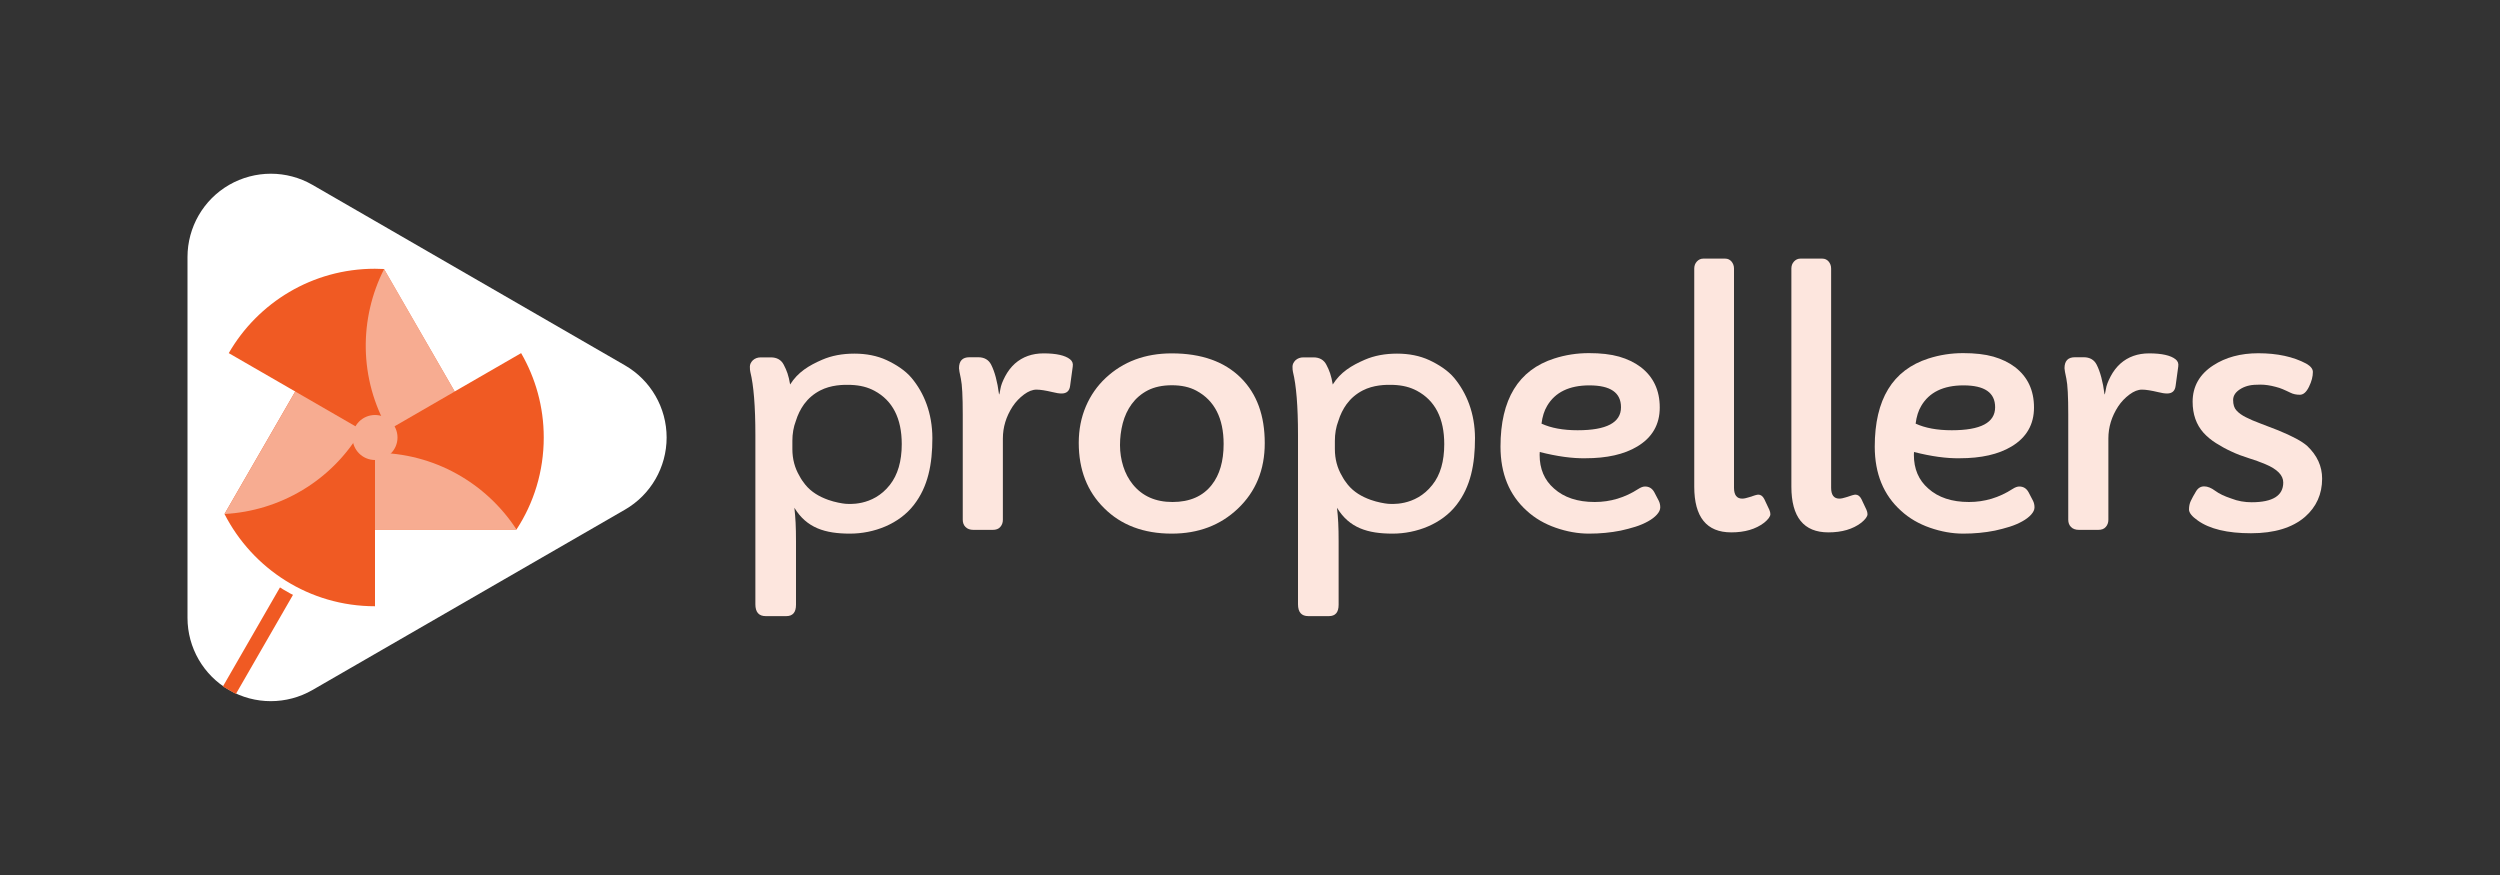 <?xml version="1.0" encoding="utf-8"?>
<!-- Generator: Adobe Illustrator 22.1.0, SVG Export Plug-In . SVG Version: 6.00 Build 0)  -->
<svg version="1.2" baseProfile="tiny" id="Layer_1" xmlns="http://www.w3.org/2000/svg" xmlns:xlink="http://www.w3.org/1999/xlink"
	 x="0px" y="0px" width="2000px" height="700px" viewBox="0 0 2000 700" xml:space="preserve">
<rect x="0" y="0" width="2000" height="700" fill="#333333" stroke="none"/>
<g>
	<g>
		<path fill="#FFFFFF" d="M500,407.7c20.6-11.9,33.3-33.9,33.3-57.7s-12.7-45.8-33.3-57.7L250,147.9c-20.6-11.9-46-11.9-66.7,0
			c-20.6,11.9-33.3,33.9-33.3,57.7v288.7c0,23.8,12.7,45.8,33.3,57.7c20.6,11.9,46,11.9,66.7,0L500,407.7z"/>
		<circle fill="none" cx="300" cy="350" r="300"/>
	</g>
	<g>
		<line fill="none" stroke="#F05A23" stroke-width="12" stroke-miterlimit="10" x1="183.5" y1="552.2" x2="300" y2="350"/>
		<circle fill="#FFFFFF" cx="300" cy="350" r="142"/>
	</g>
	<g>
		<path fill="#FDE6DE" d="M767.2,294.6c0-5.9,2.8-8.8,8.3-8.8h7.1c4.8,0,8.3,2,10.3,5.9c2.9,5.7,5,13.6,6.3,23.6
			c0,0.2,0.1,0.2,0.2,0.2c0.1,0,0.4-1.4,0.9-4.2c0.4-2.8,1.7-6.2,3.8-10.2s4.7-7.4,7.8-10.2c6.2-5.5,13.9-8.2,23-8.2
			c10.1,0,17.2,1.6,21.1,4.7c1.8,1.4,2.6,3.3,2.2,5.8l-2.1,15.4c-0.5,4.2-2.8,6.2-6.9,6.2c-1.9,0-4.3-0.4-7.1-1.1
			c-5.5-1.3-9.8-2-12.9-2c-3.2,0-6.5,1.3-10,3.9c-3.5,2.6-6.6,5.8-9.1,9.6c-5.2,8-7.8,16.5-7.8,25.6v65c0,2.3-0.7,4.2-2.1,5.8
			c-1.4,1.6-3.4,2.3-6.1,2.3h-15.3c-2.8,0-4.9-0.8-6.4-2.3c-1.5-1.5-2.2-3.5-2.2-5.8v-84.3c0-14.4-0.5-23.8-1.5-28.5
			C767.7,298.4,767.2,295.6,767.2,294.6z"/>
		<path fill="#FDE6DE" d="M863,354.3c0-10.6,1.9-20.3,5.7-29.2c3.8-8.9,9.1-16.4,15.8-22.7c14-13.1,31.6-19.7,52.9-19.7
			c23.8,0,42.3,6.6,55.4,19.7c12.7,12.7,19,30,19,52.1c0,21.4-7.2,38.8-21.5,52.4c-14,13.3-31.6,20-52.9,20
			c-22.4,0-40.5-6.8-54.1-20.4C869.8,393.2,863,375.8,863,354.3z M905.4,323.2c-3.3,4.5-5.7,9.7-7.2,15.4
			c-1.5,5.8-2.2,11.6-2.2,17.5c0,5.9,0.9,11.6,2.6,17c1.7,5.4,4.3,10.3,7.7,14.5c7.6,9.3,18.1,14,31.7,14c13.8,0,24.3-4.6,31.4-13.7
			c6.3-8,9.5-18.9,9.5-32.7c0-20.6-7.3-34.9-21.9-42.7c-5.4-2.9-11.9-4.3-19.5-4.3c-7.6,0-14,1.4-19.3,4.1
			C913,315,908.7,318.7,905.4,323.2z"/>
		<path fill="#FDE6DE" d="M1231.8,361.6l-0.1,2.3c0,11.2,3.8,20.2,11.5,26.9c8,7.2,18.9,10.8,32.6,10.8c12.5,0,24.1-3.5,34.8-10.4
			c2-1.3,3.8-2,5.4-2c3.3,0,5.7,1.5,7.4,4.5l3.6,6.9c0.8,1.6,1.2,3.4,1.2,5.3c0,1.9-0.9,3.8-2.7,5.8c-1.8,2-4.2,3.8-7.1,5.4
			c-2.9,1.6-6.3,3.1-10.1,4.3s-7.8,2.2-11.8,3.1c-8.1,1.6-16.5,2.4-25.3,2.4c-8.8,0-17.7-1.6-26.6-4.7c-8.9-3.1-16.7-7.6-23.2-13.6
			c-14-12.6-21-29.7-21-51.3c0-37.8,14.3-61.3,43-70.5c9-2.9,18.2-4.3,27.7-4.3c9.5,0,17.5,0.9,24.2,2.8c6.6,1.9,12.4,4.7,17.2,8.3
			c10.2,7.8,15.3,18.6,15.3,32.4c0,13.6-6,24-18,31.2c-10.5,6.3-24.3,9.4-41.4,9.4C1257.8,366.8,1245.6,365.1,1231.8,361.6z
			 M1296.8,325.8c0-11.7-8.4-17.5-25.3-17.5c-16.1,0-27.4,5.5-33.8,16.4c-2.3,3.8-3.8,8.6-4.5,14.2c7.6,3.5,17.2,5.3,28.9,5.3
			C1285.2,344.2,1296.8,338.1,1296.8,325.8z"/>
		<path fill="#FDE6DE" d="M1387.2,390.2c0,5.8,2.2,8.7,6.6,8.7c1.4,0,3.2-0.4,5.4-1.1c4-1.4,6.5-2.1,7.4-2.1c2,0,3.6,1.2,4.8,3.5
			l4.1,8.7c0.5,1.2,0.8,2.4,0.8,3.4c0,1.9-1.7,4.2-5,6.9c-6.7,5.1-15.4,7.7-26.3,7.7c-19.7,0-29.6-12.2-29.6-36.6V214.8
			c0-2.2,0.7-4.1,2.1-5.6c1.4-1.5,3.1-2.3,5-2.3h17.7c2,0,3.7,0.8,5,2.3c1.3,1.6,2,3.4,2,5.6V390.2z"/>
		<path fill="#FDE6DE" d="M1464.9,390.2c0,5.8,2.2,8.7,6.6,8.7c1.4,0,3.2-0.4,5.4-1.1c4-1.4,6.5-2.1,7.4-2.1c2,0,3.6,1.2,4.8,3.5
			l4.1,8.7c0.5,1.2,0.8,2.4,0.8,3.4c0,1.9-1.7,4.2-5,6.9c-6.7,5.1-15.4,7.7-26.3,7.7c-19.7,0-29.6-12.2-29.6-36.6V214.8
			c0-2.2,0.7-4.1,2.1-5.6c1.4-1.5,3.1-2.3,5-2.3h17.7c2,0,3.7,0.8,5,2.3c1.3,1.6,2,3.4,2,5.6V390.2z"/>
		<path fill="#FDE6DE" d="M1531.2,361.6l-0.1,2.3c0,11.2,3.8,20.2,11.5,26.9c8,7.2,18.9,10.8,32.6,10.8c12.5,0,24.1-3.5,34.8-10.4
			c2-1.3,3.8-2,5.4-2c3.3,0,5.7,1.5,7.4,4.5l3.6,6.9c0.8,1.6,1.2,3.4,1.2,5.3c0,1.9-0.9,3.8-2.7,5.8c-1.8,2-4.2,3.8-7.1,5.4
			c-2.9,1.6-6.3,3.1-10.1,4.3s-7.8,2.2-11.8,3.1c-8.1,1.6-16.5,2.4-25.3,2.4c-8.8,0-17.7-1.6-26.6-4.7c-8.9-3.1-16.7-7.6-23.2-13.6
			c-14-12.6-21-29.7-21-51.3c0-37.8,14.3-61.3,43-70.5c9-2.9,18.2-4.3,27.7-4.3c9.5,0,17.5,0.9,24.2,2.8c6.6,1.9,12.4,4.7,17.2,8.3
			c10.2,7.8,15.3,18.6,15.3,32.4c0,13.6-6,24-18,31.2c-10.5,6.3-24.3,9.4-41.4,9.4C1557.2,366.8,1545,365.1,1531.2,361.6z
			 M1596.1,325.8c0-11.7-8.4-17.5-25.3-17.5c-16.1,0-27.4,5.5-33.8,16.4c-2.3,3.8-3.8,8.6-4.5,14.2c7.6,3.5,17.2,5.3,28.9,5.3
			C1584.6,344.2,1596.1,338.1,1596.1,325.8z"/>
		<path fill="#FDE6DE" d="M1651.6,294.6c0-5.9,2.8-8.8,8.3-8.8h7.1c4.8,0,8.3,2,10.3,5.9c2.9,5.7,5,13.6,6.3,23.6
			c0,0.2,0.1,0.2,0.2,0.2c0.1,0,0.4-1.4,0.9-4.2c0.4-2.8,1.7-6.2,3.8-10.2s4.7-7.4,7.8-10.2c6.2-5.5,13.9-8.2,23-8.2
			c10.1,0,17.2,1.6,21.1,4.7c1.8,1.4,2.6,3.3,2.2,5.8l-2.1,15.4c-0.5,4.2-2.8,6.2-6.9,6.2c-1.9,0-4.3-0.4-7.1-1.1
			c-5.5-1.3-9.8-2-12.9-2c-3.2,0-6.5,1.3-10,3.9c-3.5,2.6-6.6,5.8-9.1,9.6c-5.2,8-7.8,16.5-7.8,25.6v65c0,2.3-0.7,4.2-2.1,5.8
			c-1.4,1.6-3.4,2.3-6.1,2.3h-15.3c-2.8,0-4.9-0.8-6.4-2.3c-1.5-1.5-2.2-3.5-2.2-5.8v-84.3c0-14.4-0.5-23.8-1.5-28.5
			C1652.1,298.4,1651.6,295.6,1651.6,294.6z"/>
		<path fill="#FDE6DE" d="M1801.3,401.8c16.9,0,25.3-5.3,25.3-15.8c0-5.8-4.8-10.7-14.4-14.7c-4-1.7-8.5-3.3-13.3-4.8
			c-4.8-1.5-9.4-3.2-13.8-5.3c-4.4-2-8.5-4.3-12.3-6.7c-3.8-2.4-7.2-5.2-10-8.3c-5.8-6.5-8.7-14.8-8.7-24.8c0-12.2,5.5-22,16.5-29.1
			c9.8-6.4,21.8-9.7,36-9.7c15.3,0,28.1,2.8,38.4,8.3c3.5,2,5.3,4.2,5.3,6.7c0,3.6-1,7.5-3.1,11.8c-2.1,4.3-4.5,6.4-7.3,6.4
			c-2.8,0-5.3-0.5-7.5-1.6c-2.2-1.1-4.3-2-6.1-2.8c-1.8-0.8-3.7-1.4-5.7-1.9c-4.4-1.2-8.5-1.8-12.2-1.8c-3.7,0-6.8,0.2-9,0.7
			c-2.3,0.5-4.4,1.3-6.2,2.3c-4.5,2.5-6.7,5.6-6.7,9.3c0,3.7,0.9,6.5,2.7,8.4c1.8,2,4.3,3.8,7.5,5.4c3.2,1.6,7,3.3,11.4,4.9
			l14.3,5.5c11.5,4.7,19.3,8.9,23.4,12.6c7.9,7.5,11.9,16.2,11.9,26.1c0,12.4-4.6,22.6-13.7,30.6c-10.1,8.7-24.5,13.1-43.2,13.1
			c-18.9,0-33.1-3.4-42.6-10.2c-4.7-3.3-7-6.2-7-8.8c0-2.6,0.5-5,1.5-7c1-2.1,2.3-4.5,4-7.3c1.6-2.8,3.8-4.2,6.6-4.2
			c2.8,0,5.7,1.2,8.8,3.5c3.1,2.3,7.4,4.4,12.9,6.2C1790.3,400.9,1795.8,401.8,1801.3,401.8z"/>
		<path fill="#FDE6DE" d="M729.3,302.4c-5-6-12.5-10.8-20-14.3c-7.6-3.5-16.2-5.2-25.8-5.2c-9.6,0-18.2,1.6-25.8,4.9
			c-10.6,4.6-19.4,9.9-25.6,19.8c-1.2-7.3-2.7-11.2-5.1-15.8c-2-3.9-5.5-5.9-10.3-5.9h-8.1c-2.6,0-4.6,0.8-6.3,2.3
			c-1.6,1.6-2.4,3.3-2.4,5.1c0,1.9,0.1,3.3,0.4,4.4c2.6,10.5,4,27.3,4,50.2v135.5c0,6.4,2.8,9.5,8.3,9.5H629c5.2,0,7.8-3,7.8-9.1
			v-50.6c0-12.2-0.4-18.9-1.3-27c9.8,16.2,24.6,20.7,44.5,20.7c19.1,0,39.4-7.7,51.2-23.1c11.2-14.5,14.7-32.3,14.7-53.4
			C745.8,330.5,739.3,314.4,729.3,302.4z M711.9,387.9c-13.8,17.7-34,15.2-35.8,15.1c-2.2-0.2-8.2-1.2-13.5-3.1
			c-7.2-2.6-13.5-6.2-18.4-12.2c-1.7-2.1-3.3-4.4-4.6-6.9c-3.8-6.4-5.7-13.6-5.7-21.5v-6.7c0-5.6,0.9-11,2.8-15.9
			c1.5-4.9,3.7-9.4,6.6-13.4c3.3-4.5,7.6-8.2,12.8-10.9c8.7-4.5,18.3-4.7,24.4-4.5c7.9,0.3,13.7,1.9,19,4.7
			c14.6,7.8,21.9,22.1,21.9,42.7C721.4,369,718.2,379.9,711.9,387.9z"/>
		<path fill="#FDE6DE" d="M1163.4,302.4c-5-6-12.5-10.8-20-14.3c-7.6-3.5-16.2-5.2-25.8-5.2c-9.6,0-18.2,1.6-25.8,4.9
			c-10.6,4.6-19.4,9.9-25.6,19.8c-1.2-7.3-2.7-11.2-5.1-15.8c-2-3.9-5.5-5.9-10.3-5.9h-8.1c-2.6,0-4.6,0.8-6.3,2.3
			c-1.6,1.6-2.4,3.3-2.4,5.1c0,1.9,0.1,3.3,0.4,4.4c2.6,10.5,4,27.3,4,50.2v135.5c0,6.4,2.8,9.5,8.3,9.5h16.4c5.2,0,7.8-3,7.8-9.1
			v-50.6c0-12.2-0.4-18.9-1.3-27c9.8,16.2,24.6,20.7,44.5,20.7c19.1,0,39.4-7.7,51.2-23.1c11.2-14.5,14.7-32.3,14.7-53.4
			C1179.9,330.5,1173.3,314.4,1163.4,302.4z M1145.9,387.9c-13.8,17.7-34,15.2-35.8,15.1c-2.2-0.2-8.2-1.2-13.5-3.1
			c-7.2-2.6-13.5-6.2-18.4-12.2c-1.7-2.1-3.3-4.4-4.6-6.9c-3.8-6.4-5.7-13.6-5.7-21.5v-6.7c0-5.6,0.9-11,2.8-15.9
			c1.5-4.9,3.7-9.4,6.6-13.4c3.3-4.5,7.6-8.2,12.8-10.9c8.7-4.5,18.3-4.7,24.4-4.5c7.9,0.3,13.7,1.9,19,4.7
			c14.6,7.8,21.9,22.1,21.9,42.7C1155.4,369,1152.3,379.9,1145.9,387.9z"/>
	</g>
	<g>
		<path fill="#F05A23" d="M416.9,282.5l-53.2,30.7l-56.6-98c-2.4-0.1-4.8-0.2-7.2-0.2c-50,0-93.6,27.1-116.9,67.5l53.2,30.7
			l-56.6,98C202,455,247.5,485,300,485v-61.4h113.2C427,402.5,435,377.2,435,350C435,325.4,428.4,302.4,416.9,282.5z"/>
		<circle fill="none" cx="300" cy="350" r="135"/>
		<path fill="#F7AC91" d="M300,423.6v-61.4c47.4,0,89.1,24.4,113.2,61.4H300z"/>
		<path fill="#F7AC91" d="M363.8,313.2l-53.1,30.7c-23.7-41-23.4-89.3-3.4-128.7L363.8,313.2z"/>
		<path fill="#F7AC91" d="M236.2,313.2l53.1,30.7c-23.7,41-65.7,64.9-109.7,67.3L236.2,313.2z"/>
		<circle fill="#F7AC91" cx="300" cy="350" r="18"/>
	</g>
</g>
</svg>

